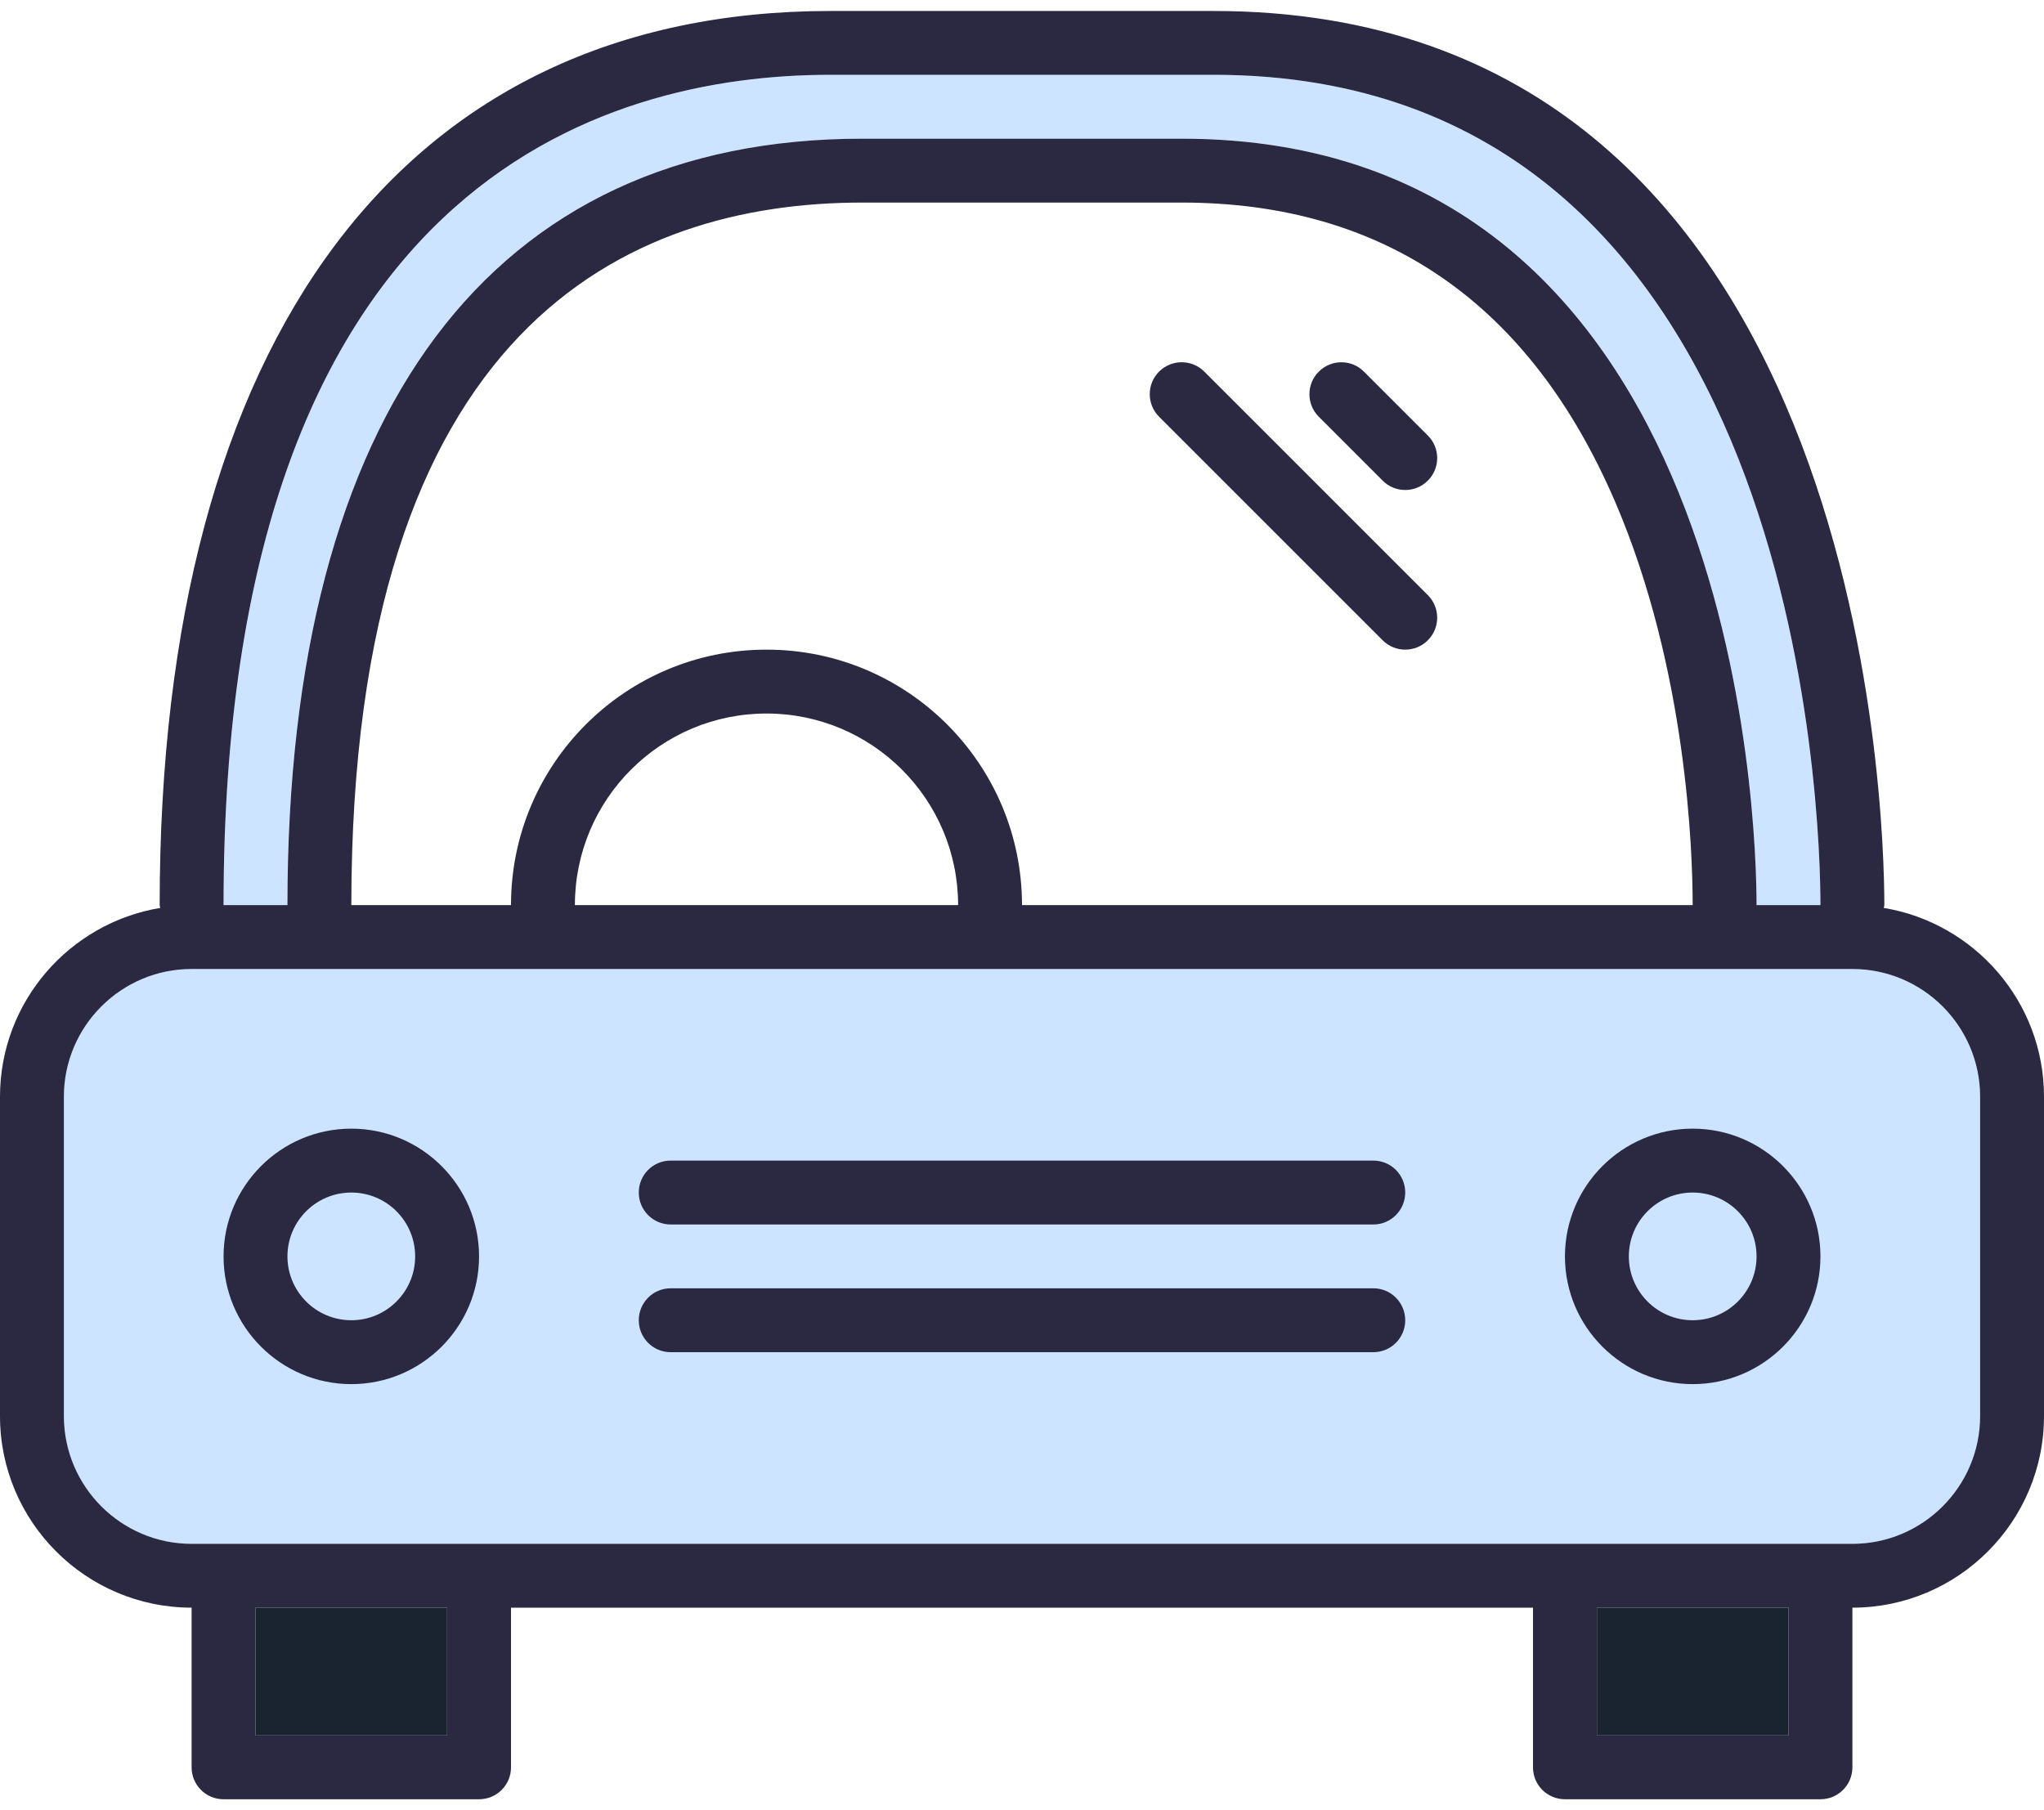 <svg width="35" height="31" viewBox="0 0 35 31" fill="none" xmlns="http://www.w3.org/2000/svg">
<path d="M14.766 2.375H20.234C29.802 2.375 30.078 14.157 30.078 15.5H31.172C31.172 14.045 30.88 1.281 20.781 1.281H14.219C10.338 1.281 3.828 3.129 3.828 15.5H4.922C4.922 7.036 8.418 2.375 14.766 2.375Z" fill="#CCE4FF"/>
<path d="M31.719 16.594H3.281C2.075 16.594 1.094 17.575 1.094 18.781V24.25C1.094 25.456 2.075 26.438 3.281 26.438H31.719C32.925 26.438 33.906 25.456 33.906 24.25V18.781C33.906 17.575 32.925 16.594 31.719 16.594Z" fill="#CCE4FF"/>
<path d="M32.256 15.548C32.257 15.531 32.266 15.517 32.266 15.5C32.266 13.933 31.944 0.188 20.781 0.188H14.219C6.92 0.188 2.734 5.769 2.734 15.5C2.734 15.517 2.743 15.531 2.744 15.548C1.19 15.806 0 17.155 0 18.781V24.25C0 26.06 1.472 27.531 3.281 27.531V30.266C3.281 30.568 3.526 30.812 3.828 30.812H8.203C8.506 30.812 8.75 30.568 8.75 30.266V27.531H26.25V30.266C26.25 30.568 26.494 30.812 26.797 30.812H31.172C31.474 30.812 31.719 30.568 31.719 30.266V27.531C33.528 27.531 35 26.06 35 24.25V18.781C35 17.155 33.81 15.806 32.256 15.548ZM14.219 1.281H20.781C30.88 1.281 31.172 14.045 31.172 15.5H30.078C30.078 14.157 29.802 2.375 20.234 2.375H14.766C8.418 2.375 4.922 7.036 4.922 15.5H3.828C3.828 3.129 10.338 1.281 14.219 1.281ZM13.125 11.125C10.709 11.125 8.75 13.084 8.75 15.5H6.016C6.016 5.556 10.774 3.469 14.766 3.469H20.234C23.702 3.469 26.2 5.197 27.662 8.606C28.889 11.471 28.984 14.607 28.984 15.5H17.5C17.5 13.084 15.541 11.125 13.125 11.125ZM16.406 15.5H9.844C9.844 13.688 11.313 12.219 13.125 12.219C14.937 12.219 16.406 13.688 16.406 15.5ZM7.656 29.719H4.375V27.531H7.656V29.719ZM30.625 29.719H27.344V27.531H30.625V29.719ZM33.906 24.25C33.906 25.456 32.925 26.438 31.719 26.438H3.281C2.075 26.438 1.094 25.456 1.094 24.25V18.781C1.094 17.575 2.075 16.594 3.281 16.594H31.719C32.925 16.594 33.906 17.575 33.906 18.781V24.25Z" fill="#2A2941"/>
<path d="M6.016 19.328C4.809 19.328 3.828 20.309 3.828 21.516C3.828 22.722 4.809 23.703 6.016 23.703C7.222 23.703 8.203 22.722 8.203 21.516C8.203 20.309 7.222 19.328 6.016 19.328ZM6.016 22.609C5.412 22.609 4.922 22.119 4.922 21.516C4.922 20.912 5.412 20.422 6.016 20.422C6.619 20.422 7.109 20.912 7.109 21.516C7.109 22.119 6.619 22.609 6.016 22.609Z" fill="#2A2941"/>
<path d="M28.984 19.328C27.778 19.328 26.797 20.309 26.797 21.516C26.797 22.722 27.778 23.703 28.984 23.703C30.191 23.703 31.172 22.722 31.172 21.516C31.172 20.309 30.191 19.328 28.984 19.328ZM28.984 22.609C28.381 22.609 27.891 22.119 27.891 21.516C27.891 20.912 28.381 20.422 28.984 20.422C29.588 20.422 30.078 20.912 30.078 21.516C30.078 22.119 29.588 22.609 28.984 22.609Z" fill="#2A2941"/>
<path d="M23.516 19.875H11.484C11.182 19.875 10.938 20.119 10.938 20.422C10.938 20.724 11.182 20.969 11.484 20.969H23.516C23.818 20.969 24.062 20.724 24.062 20.422C24.062 20.119 23.818 19.875 23.516 19.875Z" fill="#2A2941"/>
<path d="M23.516 22.062H11.484C11.182 22.062 10.938 22.307 10.938 22.609C10.938 22.912 11.182 23.156 11.484 23.156H23.516C23.818 23.156 24.062 22.912 24.062 22.609C24.062 22.307 23.818 22.062 23.516 22.062Z" fill="#2A2941"/>
<path d="M23.676 8.231C23.782 8.338 23.922 8.391 24.062 8.391C24.203 8.391 24.343 8.338 24.449 8.231C24.663 8.017 24.663 7.671 24.449 7.458L23.355 6.364C23.142 6.15 22.796 6.15 22.582 6.364C22.368 6.578 22.368 6.923 22.582 7.137L23.676 8.231Z" fill="#2A2941"/>
<path d="M23.676 10.965C23.782 11.071 23.922 11.125 24.062 11.125C24.203 11.125 24.343 11.071 24.449 10.965C24.663 10.751 24.663 10.405 24.449 10.191L20.621 6.363C20.407 6.15 20.062 6.15 19.848 6.363C19.634 6.577 19.634 6.923 19.848 7.137L23.676 10.965Z" fill="#2A2941"/>
<path d="M7.656 27.531H4.375V29.719H7.656V27.531Z" fill="#1A2431"/>
<path d="M30.625 27.531H27.344V29.719H30.625V27.531Z" fill="#1A2431"/>
</svg>
